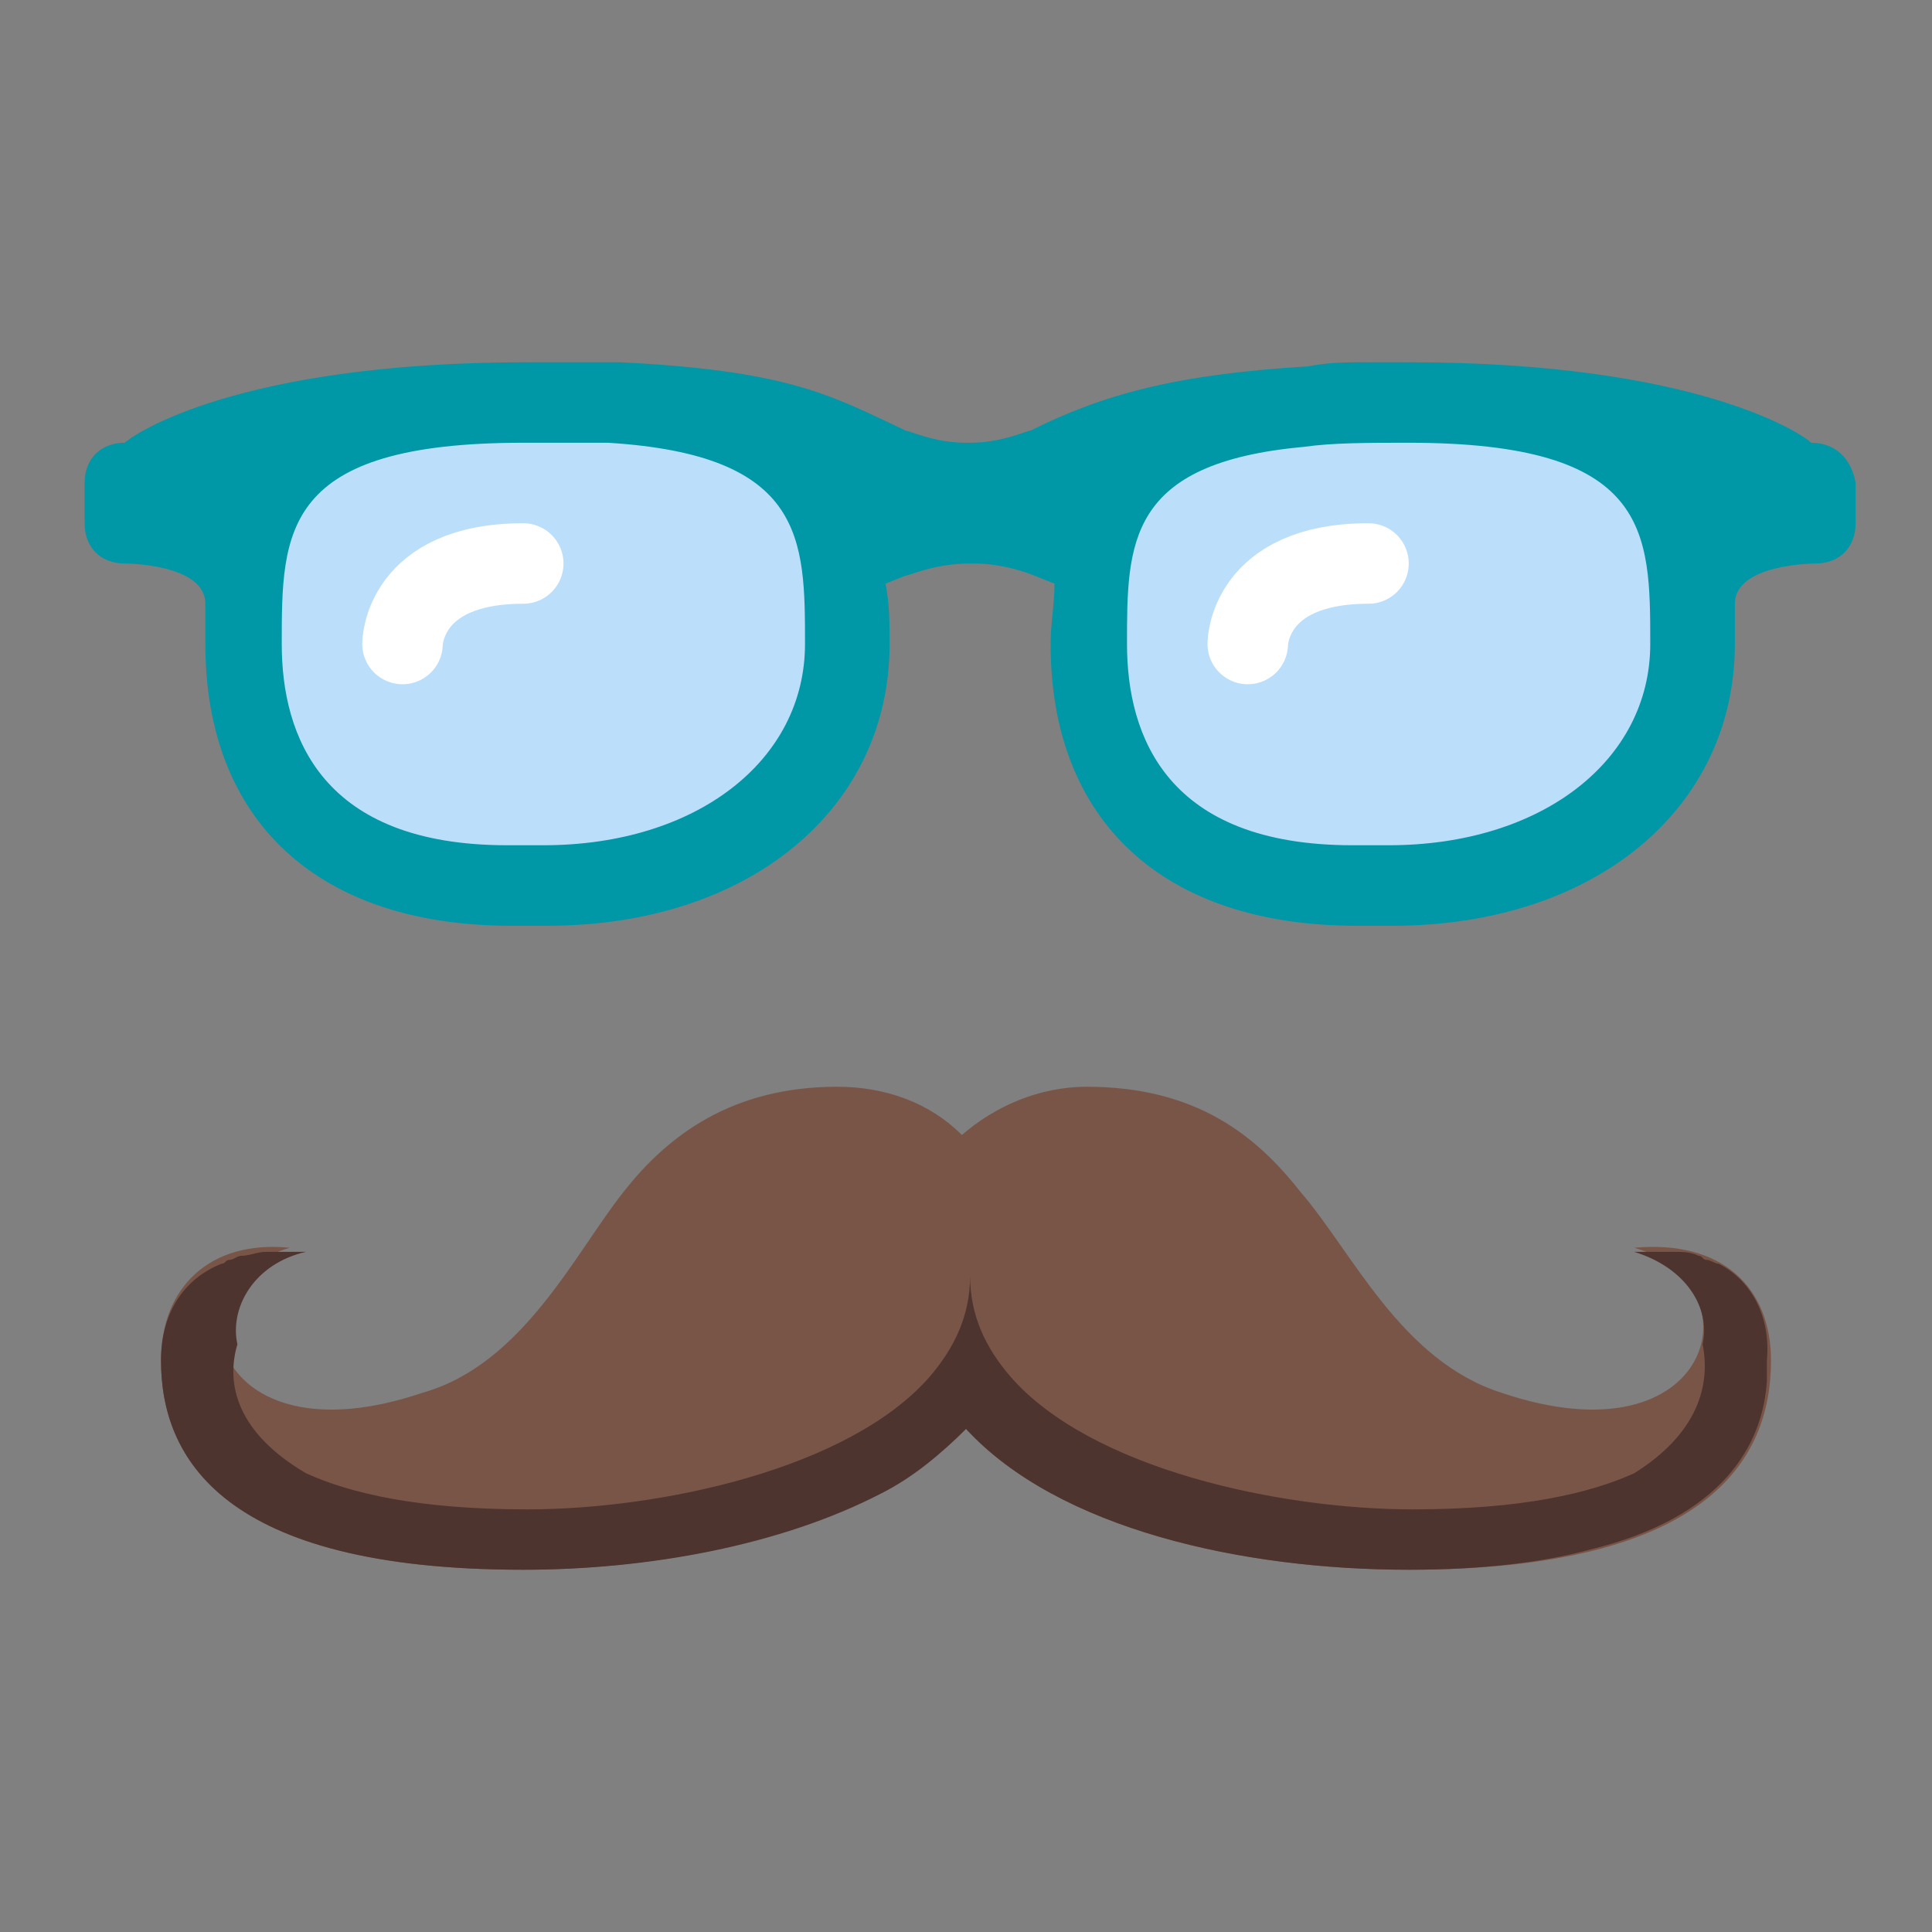 <?xml version="1.0" encoding="UTF-8"?>
<svg xmlns="http://www.w3.org/2000/svg" xmlns:xlink="http://www.w3.org/1999/xlink" viewBox="0 0 48 48" version="1.1">
<rect x="0" y="0" width="48" height="48" fill="#808080" stroke="none"/>
<g id="surface1">
<path style=" fill:#BBDEFB;" d="M 21 16 C 21 19.301 18.199 22 13.5 22 L 12.602 22 C 7.898 22 6 19.301 6 16 C 6 12.699 6.398 10 13 10 L 14 10 C 20.602 10 21 12.699 21 16 Z M 42 16 C 42 12.699 41.602 10 35 10 L 34 10 C 27.398 10 27 12.699 27 16 C 27 19.301 28.898 22 33.602 22 L 34.5 22 C 39.199 22 42 19.301 42 16 Z "/>
<path style=" fill:#795548;" d="M 40.602 31 C 43.699 31.898 42.602 36.398 37.301 34.602 C 34.801 33.801 33.602 31.102 32.301 29.602 C 31.199 28.199 29.699 27 27 27 C 25.801 27 24.699 27.5 23.898 28.199 C 23.102 27.398 22 27 20.801 27 C 18.199 27 16.602 28.199 15.5 29.602 C 14.301 31.102 13 33.898 10.5 34.602 C 5.199 36.398 4.102 31.898 7.199 31 C 5.199 30.801 4 32 4 33.801 C 4 36.199 5.5 39 13 39 C 17.102 39 21.699 37.898 24 35.5 C 26.301 38 30.898 39 35 39 C 42.398 39 44 36.301 44 33.801 C 44 32 42.801 30.801 40.602 31 Z "/>
<path style=" fill:#4E342E;" d="M 42.699 31.398 C 42.602 31.398 42.5 31.301 42.398 31.301 C 42.301 31.301 42.301 31.199 42.199 31.199 C 42 31.102 41.801 31.102 41.602 31.102 C 41.398 31.102 41.199 31.102 41 31.102 C 40.898 31.102 40.699 31.102 40.602 31.102 C 41.898 31.5 42.5 32.5 42.301 33.398 C 42.5 34.398 42.199 35.602 40.602 36.602 C 39.5 37.102 37.801 37.5 35.102 37.5 C 31.801 37.5 27.102 36.5 25.102 34.199 C 24.5 33.5 24.102 32.699 24.102 31.699 C 24.102 32.699 23.699 33.5 23.102 34.199 C 21.102 36.5 16.398 37.5 13.102 37.5 C 10.398 37.5 8.699 37.102 7.602 36.602 C 5.898 35.602 5.602 34.398 5.898 33.398 C 5.699 32.5 6.301 31.398 7.602 31.102 C 7.5 31.102 7.301 31.102 7.199 31.102 C 7 31.102 6.801 31.102 6.602 31.102 C 6.398 31.102 6.199 31.199 6 31.199 C 5.898 31.199 5.801 31.301 5.699 31.301 C 5.602 31.301 5.602 31.398 5.5 31.398 C 4.5 31.801 4 32.699 4 33.801 C 4 36.199 5.5 39 13 39 C 16.102 39 19.398 38.398 21.898 37.102 C 22.699 36.699 23.398 36.102 24 35.5 C 26.301 38 30.898 39 35 39 C 36.898 39 38.398 38.801 39.5 38.5 C 42.801 37.699 43.801 35.898 43.898 34.301 C 43.898 34.102 43.898 34 43.898 33.801 C 44 32.699 43.5 31.801 42.699 31.398 Z "/>
<path style=" fill:#0097A7;" d="M 45 11 C 44.801 10.801 42.199 9 35 9 L 34 9 C 33.5 9 33 9 32.5 9.102 C 29.199 9.301 27.398 9.801 25.602 10.699 C 25.5 10.699 24.898 11 24.102 11 C 24.102 11 24.102 11 24 11 C 23.199 11 22.602 10.699 22.5 10.699 L 22.301 10.602 C 20.602 9.801 19.5 9.199 15.398 9 C 15.199 9 15 9 14.801 9 C 14.602 9 14.301 9 14.102 9 L 13.102 9 C 5.898 9 3.301 10.801 3.102 11 C 2.5 11 2.102 11.398 2.102 12 L 2.102 13 C 2.102 13.602 2.5 14 3.102 14 C 3.102 14 5.102 14 5.102 15 C 5.102 15.102 5.102 15.102 5.102 15.199 C 5.102 15.5 5.102 15.801 5.102 16 C 5.102 20.398 7.898 23 12.699 23 L 13.602 23 C 18.602 23 22.102 20.102 22.102 16 C 22.102 15.5 22.102 15 22 14.5 L 22.5 14.301 C 22.602 14.301 23.199 14 24.102 14 C 24.102 14 24.199 14 24.199 14 C 25 14 25.699 14.301 25.699 14.301 L 26.199 14.5 C 26.199 15 26.102 15.5 26.102 16 C 26.102 20.398 28.898 23 33.699 23 L 34.602 23 C 39.602 23 43.102 20.102 43.102 16 C 43.102 15.699 43.102 15.398 43.102 15.199 C 43.102 15.199 43.102 15.102 43.102 15 C 43.102 14 45.102 14 45.102 14 C 45.699 14 46.102 13.602 46.102 13 L 46.102 12 C 46 11.398 45.602 11 45 11 Z M 26.5 12.5 Z M 21.5 12.5 Z M 13.5 21 L 12.602 21 C 8 21 7 18.301 7 16 C 7 13.199 7 11 13 11 C 13.801 11 14.5 11 15.102 11 C 20 11.301 20 13.398 20 16 C 20 18.898 17.301 21 13.5 21 Z M 34.5 21 L 33.602 21 C 29 21 28 18.301 28 16 C 28 13.5 28 11.5 32.398 11.102 C 33.102 11 34 11 35 11 C 41 11 41 13.199 41 16 C 41 18.898 38.301 21 34.5 21 Z "/>
<path style="fill:none;stroke-width:2;stroke-linecap:round;stroke-linejoin:miter;stroke:#FFFFFF;stroke-opacity:1;stroke-miterlimit:4;" d="M 10 16 C 10 16 10 14 13 14 M 34 14 C 31 14 31 16 31 16 "/>
</g>
</svg>
